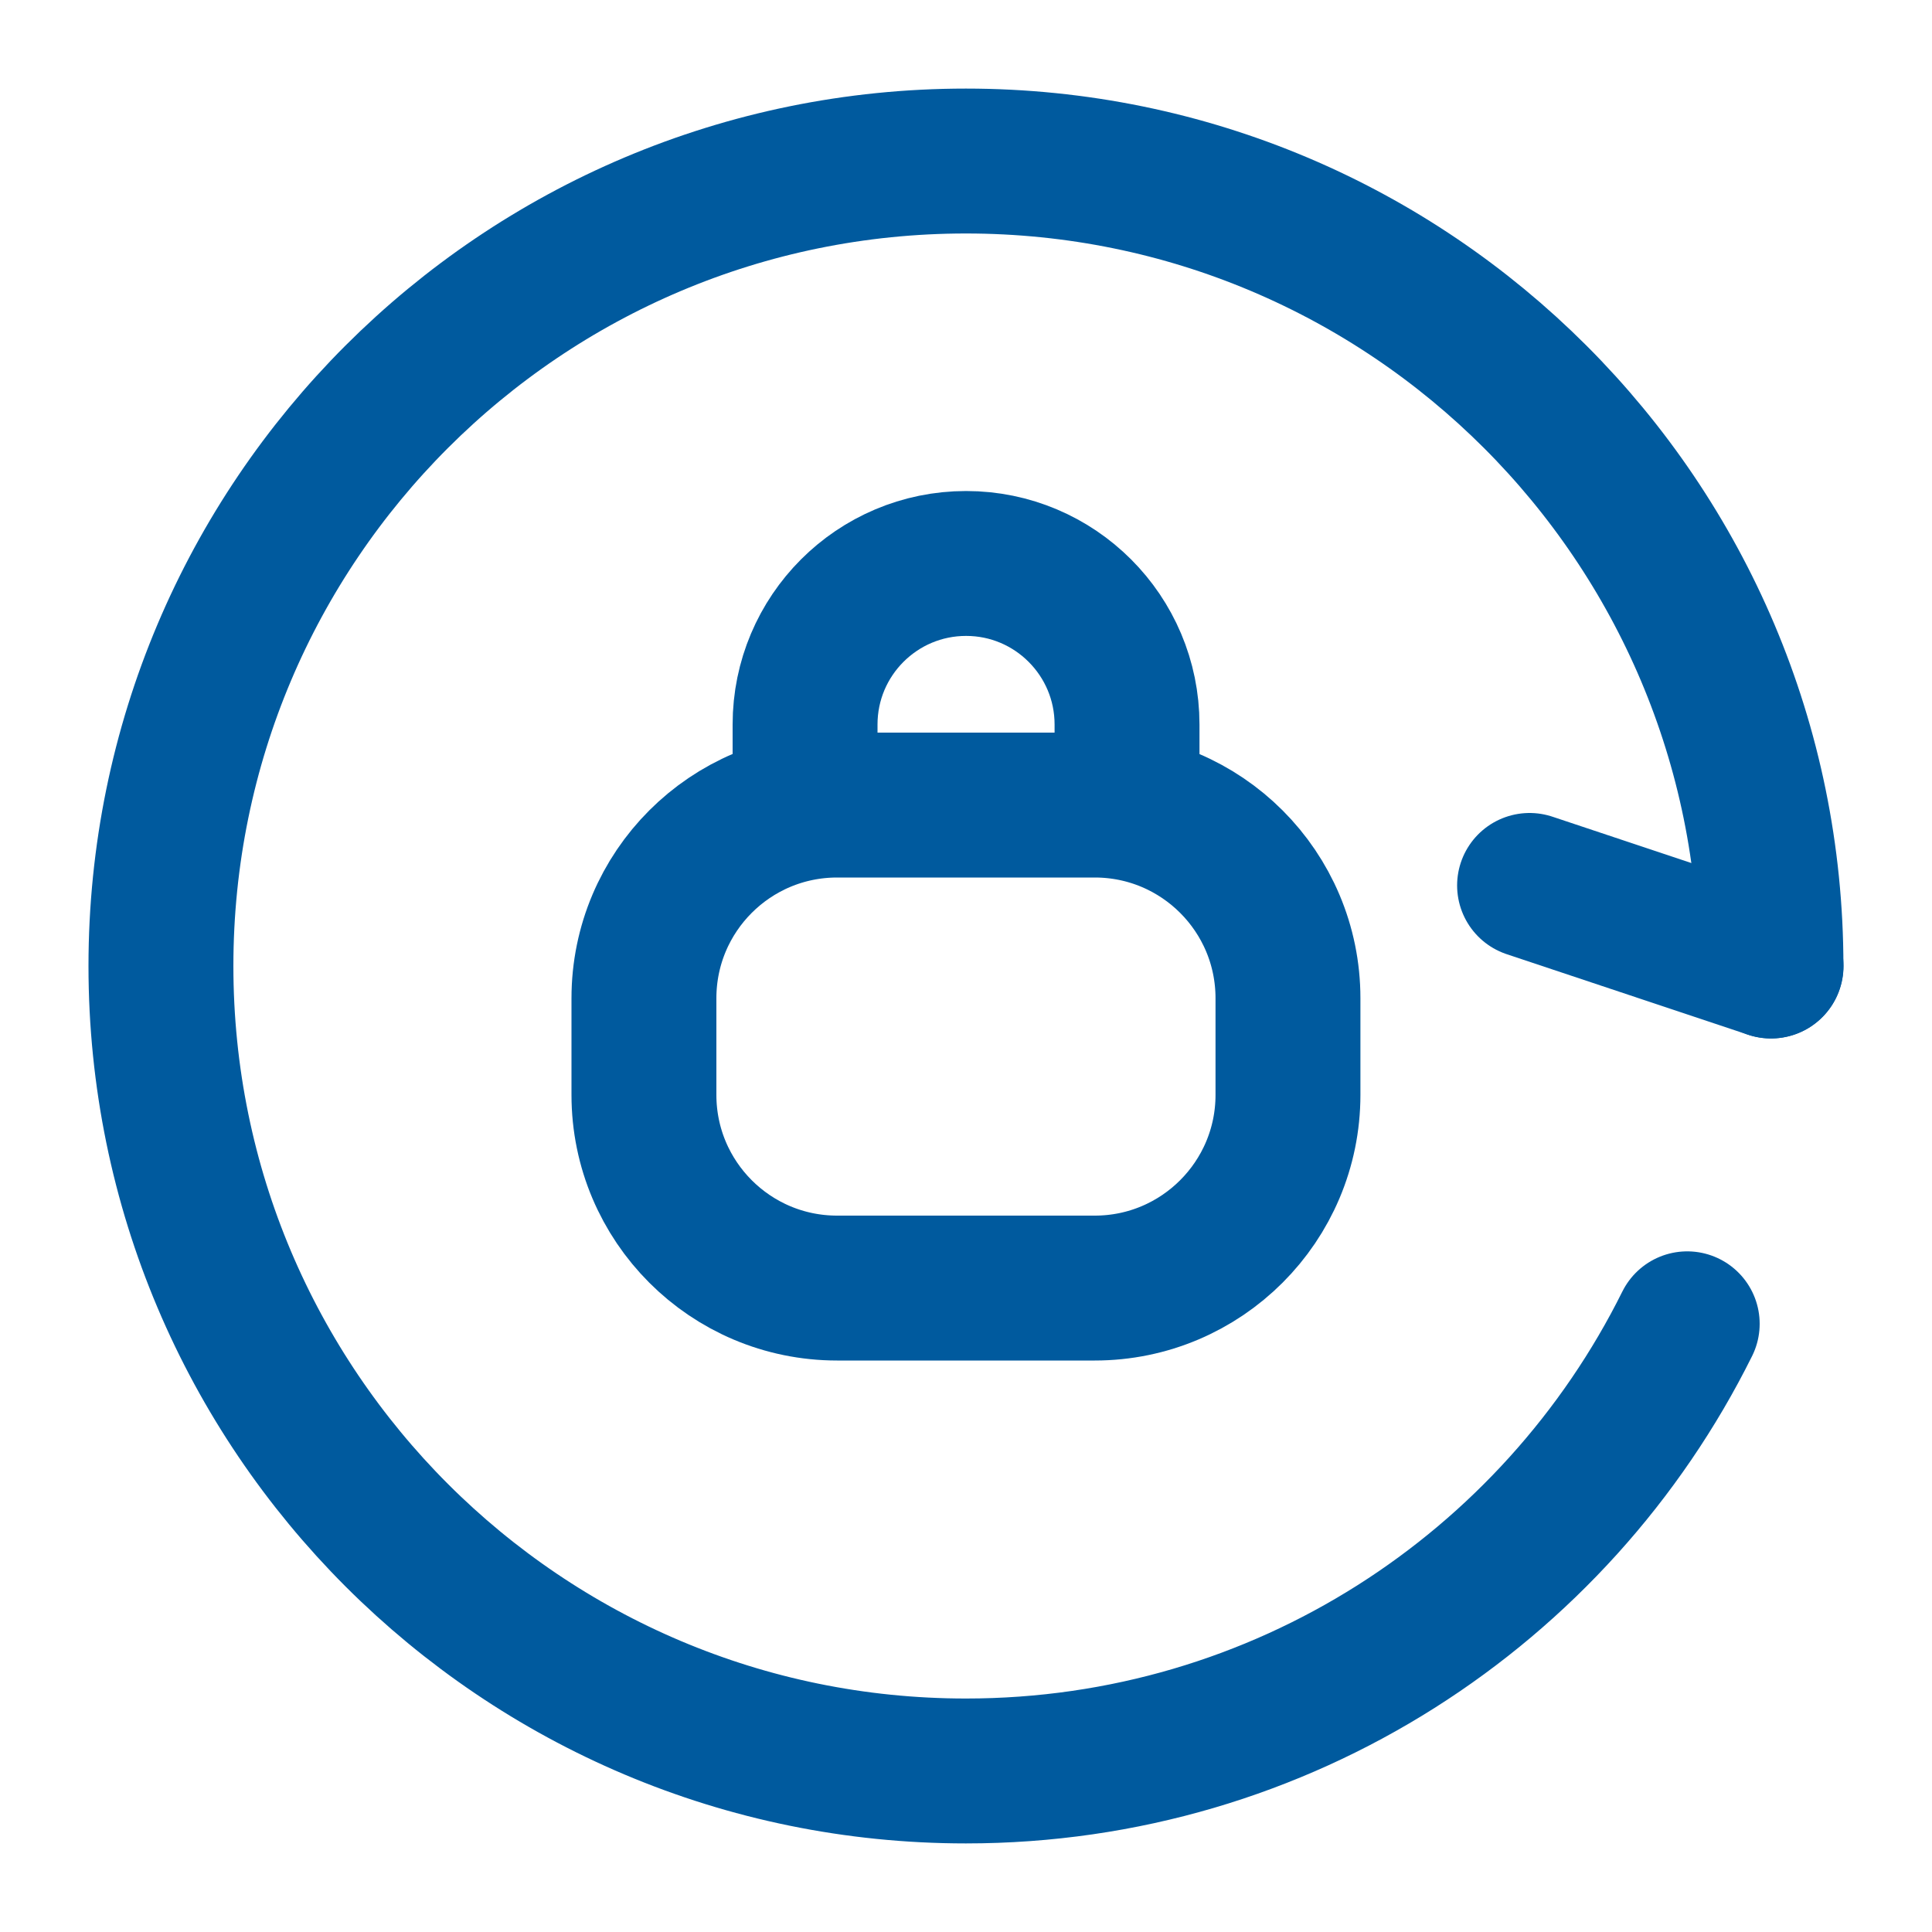 <svg width="20" height="20" viewBox="0 0 20 20" fill="none" xmlns="http://www.w3.org/2000/svg">
<g clip-path="url(#clip0_2234_21233)">
<path d="M8.334 8.334V7.5C8.334 6.58 9.08 5.833 10.001 5.833V5.833C10.921 5.833 11.667 6.58 11.667 7.5V8.334" stroke="#005A9E" stroke-width="1.5" stroke-linecap="round" stroke-linejoin="round"/>
<path d="M11.333 8.334H8.666C7.561 8.334 6.666 9.229 6.666 10.334V11.334C6.666 12.438 7.561 13.334 8.666 13.334H11.333C12.437 13.334 13.333 12.438 13.333 11.334V10.334C13.333 9.229 12.437 8.334 11.333 8.334Z" stroke="#005A9E" stroke-width="1.5" stroke-linecap="round" stroke-linejoin="round"/>
<path d="M18.333 10C18.333 5.397 14.602 1.667 9.999 1.667C5.397 1.667 1.666 5.397 1.666 10C1.666 14.602 5.397 18.333 9.999 18.333C13.271 18.333 16.103 16.448 17.466 13.704" stroke="#005A9E" stroke-width="1.5" stroke-linecap="round"/>
<path d="M18.334 10L15.834 9.166" stroke="#005A9E" stroke-width="1.5" stroke-linecap="round" stroke-linejoin="round"/>
</g>
<defs>
<clipPath id="clip0_2234_21233">
<rect width="20" height="20" fill="white"/>
</clipPath>
</defs>
</svg>
